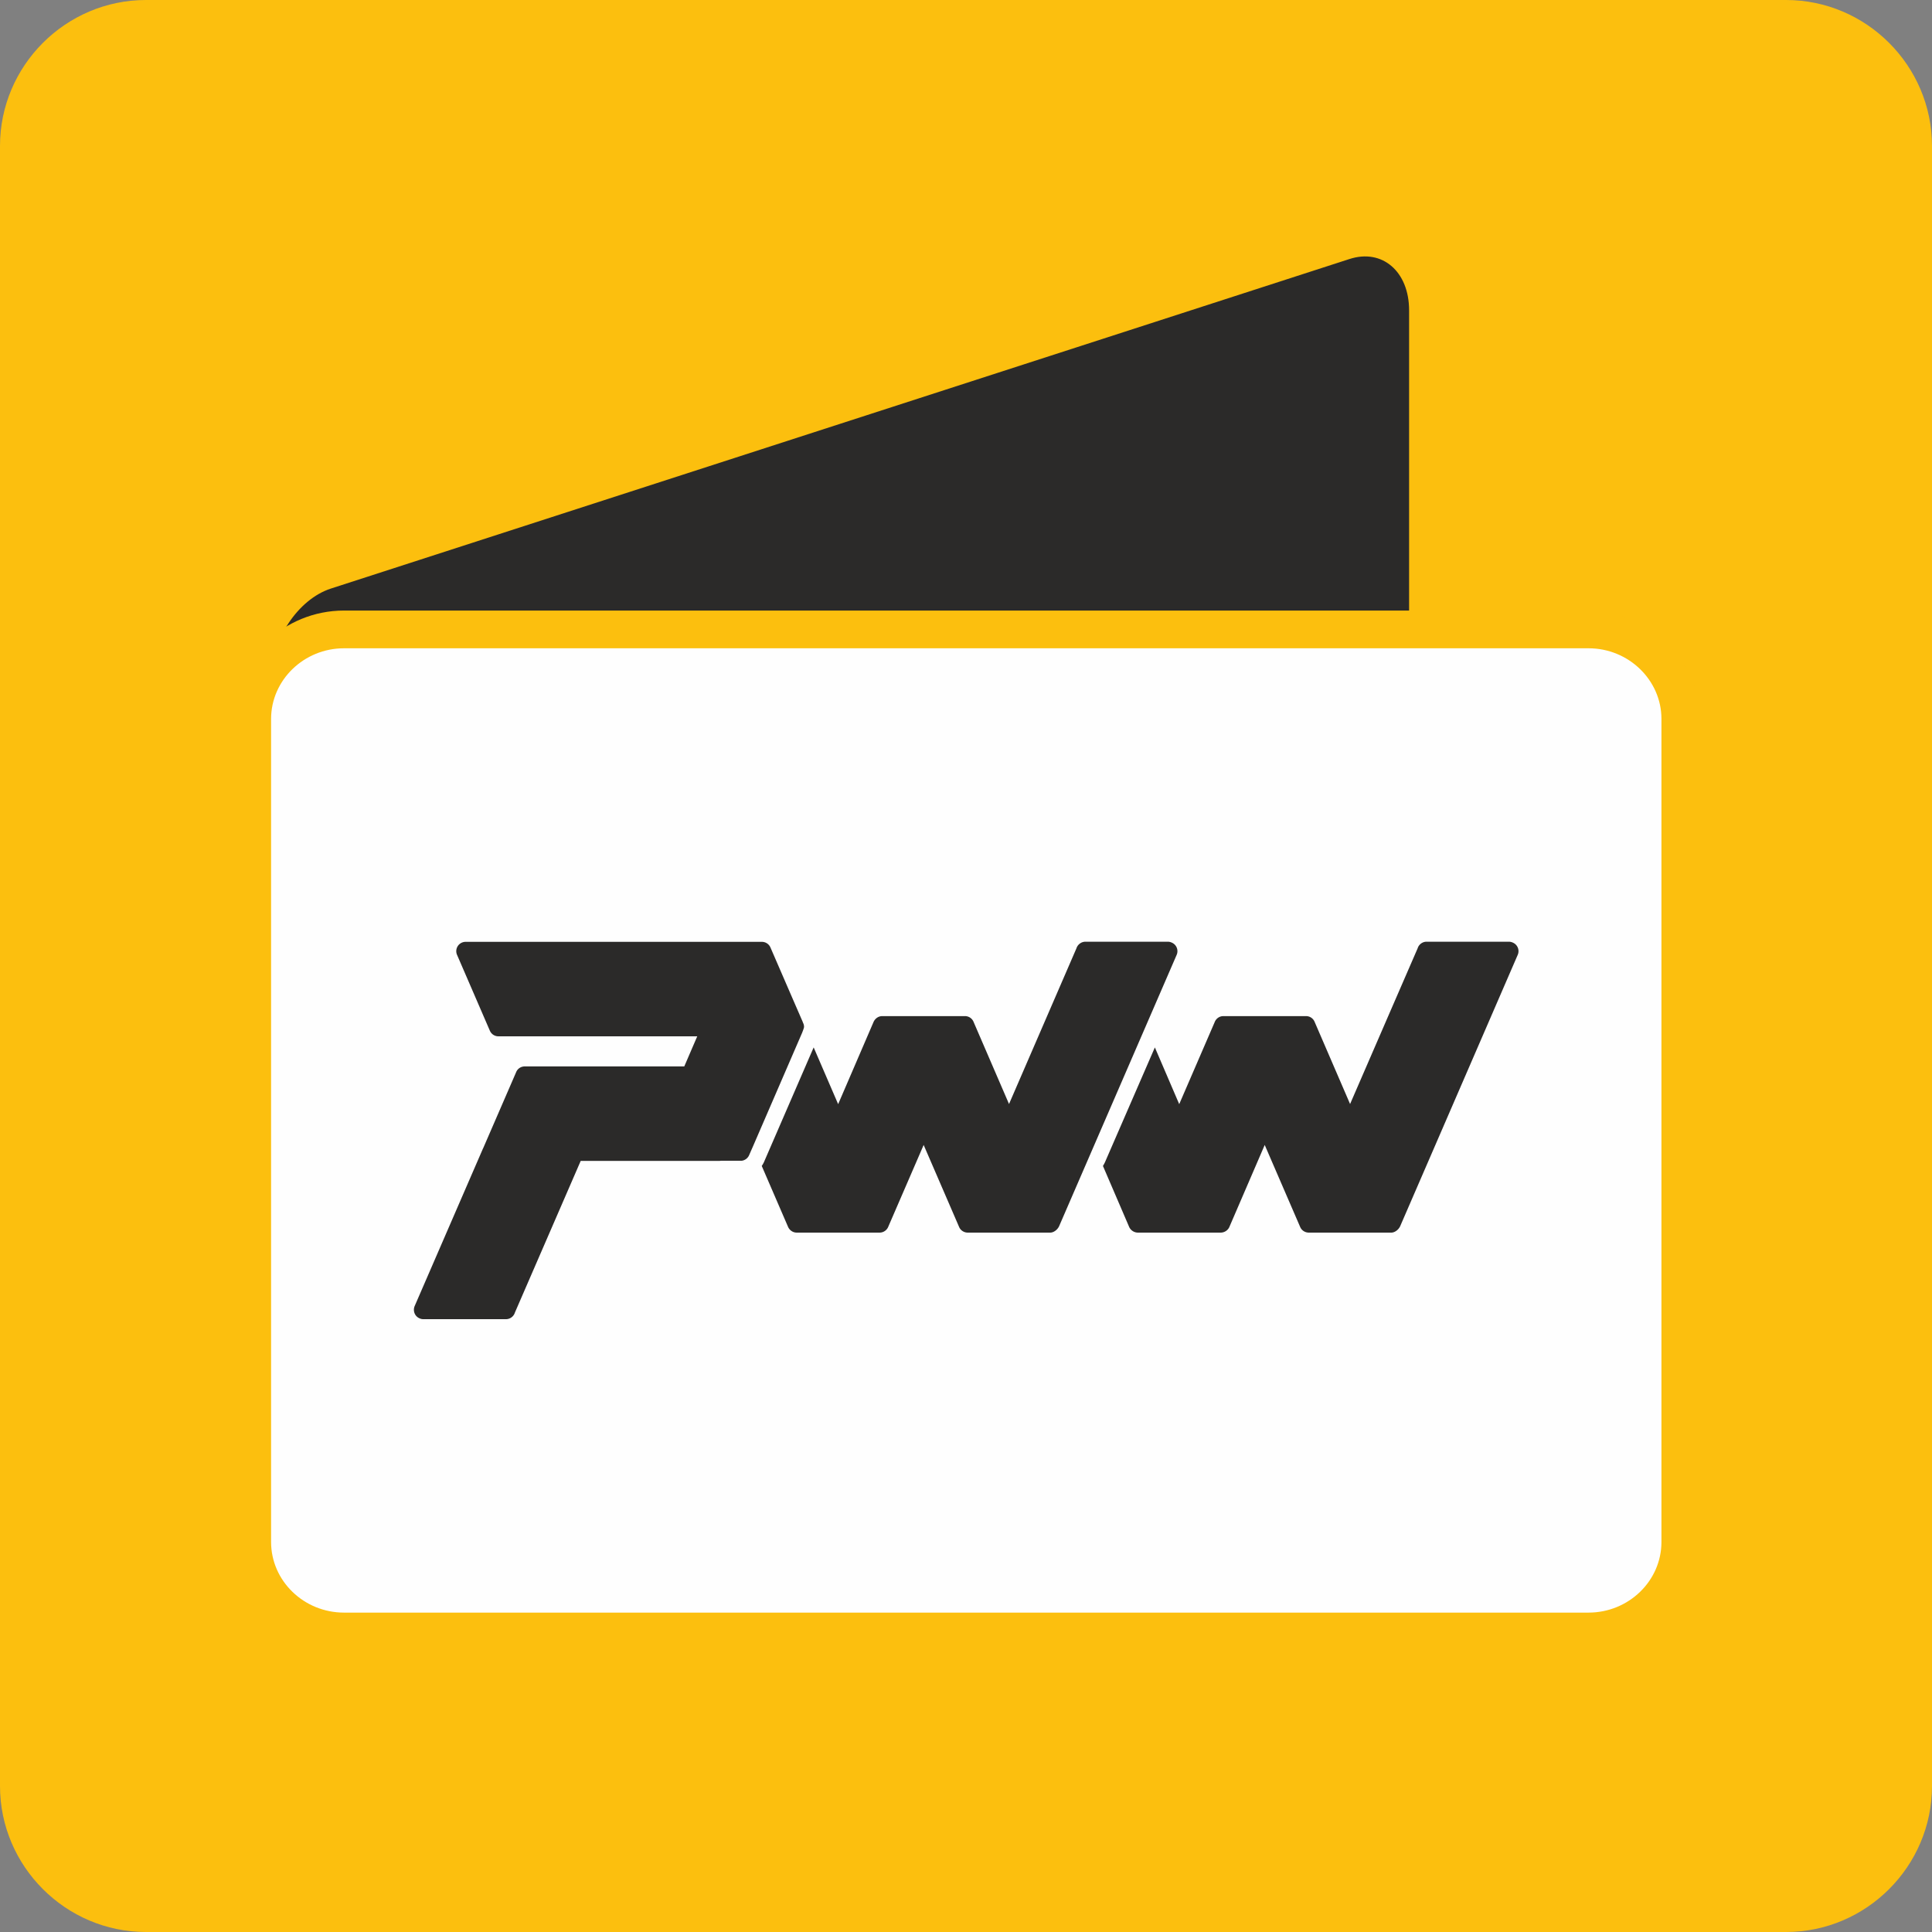 <svg xmlns="http://www.w3.org/2000/svg" width="512" height="512" viewBox="0 0 144.39 144.39" shape-rendering="geometricPrecision" text-rendering="geometricPrecision" image-rendering="optimizeQuality" fill-rule="evenodd" clip-rule="evenodd"><rect x="0" y="0" width="144.39" height="144.39" fill="#808080" stroke="none"/><defs><style>.fil1{fill:#2b2a29}.fil0{fill:#fcbf0e}</style></defs><g id="Слой_x0020_1"><g id="_493587588512"><path class="fil0" d="M10.91 0h122.57c6 0 10.91 4.91 10.91 10.91v122.57c0 6-4.91 10.91-10.91 10.91H10.91c-6 0-10.91-4.91-10.91-10.91V10.91C0 4.91 4.91 0 10.91 0z"/><path class="fil1" d="M24.72 116.06c-2.45.79-4.46-.93-4.46-3.83V50.71c0-2.9 2.01-5.92 4.46-6.72l76.13-24.63c2.45-.8 4.46.93 4.46 3.83v61.52c0 2.9-2.01 5.92-4.46 6.72C62 104 36.05 112.39 24.72 116.06z"/><path class="fil0" d="M25.71 123.34c-4.49 0-8.27-3.57-8.27-8.1V53.73c0-4.52 3.78-8.1 8.27-8.1h93.01c4.48 0 8.27 3.58 8.27 8.1v61.51c0 4.53-3.79 8.1-8.27 8.1H25.71z"/><path d="M25.71 120.52c-3 0-5.45-2.37-5.45-5.28V53.73c0-2.9 2.45-5.28 5.45-5.28h93.01c3 0 5.45 2.38 5.45 5.28v61.51c0 2.91-2.45 5.28-5.45 5.28H25.71z" fill="#fefefe"/><path class="fil1" d="M86.31 78.28l-3.69 8.49c-.05.13-.12.25-.19.37l1.96 4.56c.12.26.38.42.65.42h6.19c.3 0 .56-.19.66-.45l2.63-6.1 2.65 6.13c.11.26.37.42.64.42h6.18c.23 0 .55-.2.68-.54l2.6-6 3.86-8.91 2.3-5.31a.694.694 0 00-.36-.91.722.722 0 00-.28-.07h-6.18a.7.7 0 00-.66.49l-2.31 5.32-.16.37-2.58 5.95-2.65-6.14a.691.691 0 00-.64-.43h-6.18c-.3 0-.55.19-.65.45l-2.65 6.13-1.82-4.24zm-25.5 0l-3.68 8.49c-.05.13-.12.25-.2.37l1.97 4.56c.12.26.37.42.64.42h6.2c.3 0 .55-.19.65-.45l2.64-6.1 2.65 6.13c.11.26.37.42.64.42h6.18c.23 0 .55-.2.68-.54l8.76-20.22a.694.694 0 00-.36-.91.722.722 0 00-.28-.07h-6.18c-.31 0-.58.21-.67.49l-5.04 11.64-2.65-6.14a.691.691 0 00-.64-.43h-6.18c-.3 0-.55.19-.66.45l-2.64 6.13-1.83-4.24zm-4.52 7.36l3.66-8.46c.09-.23.14-.38.14-.43 0-.1-.02-.21-.07-.3l-.03-.08-.02-.05-.7-1.61-1.69-3.9a.697.697 0 00-.64-.42H34.8a.696.696 0 00-.63 1l2.44 5.64c.12.27.37.42.64.42h14.86l-.35.81-.62 1.44H39.22c-.3 0-.55.18-.65.44l-2.45 5.65-.03.06-5.1 11.76c-.15.36.01.77.37.92.09.04.18.06.27.06h6.18a.7.7 0 00.67-.49l4.92-11.34h10.36c.04 0 .08 0 .11-.01h1.56c.26-.03.48-.21.57-.45l.29-.66z"/></g></g></svg>